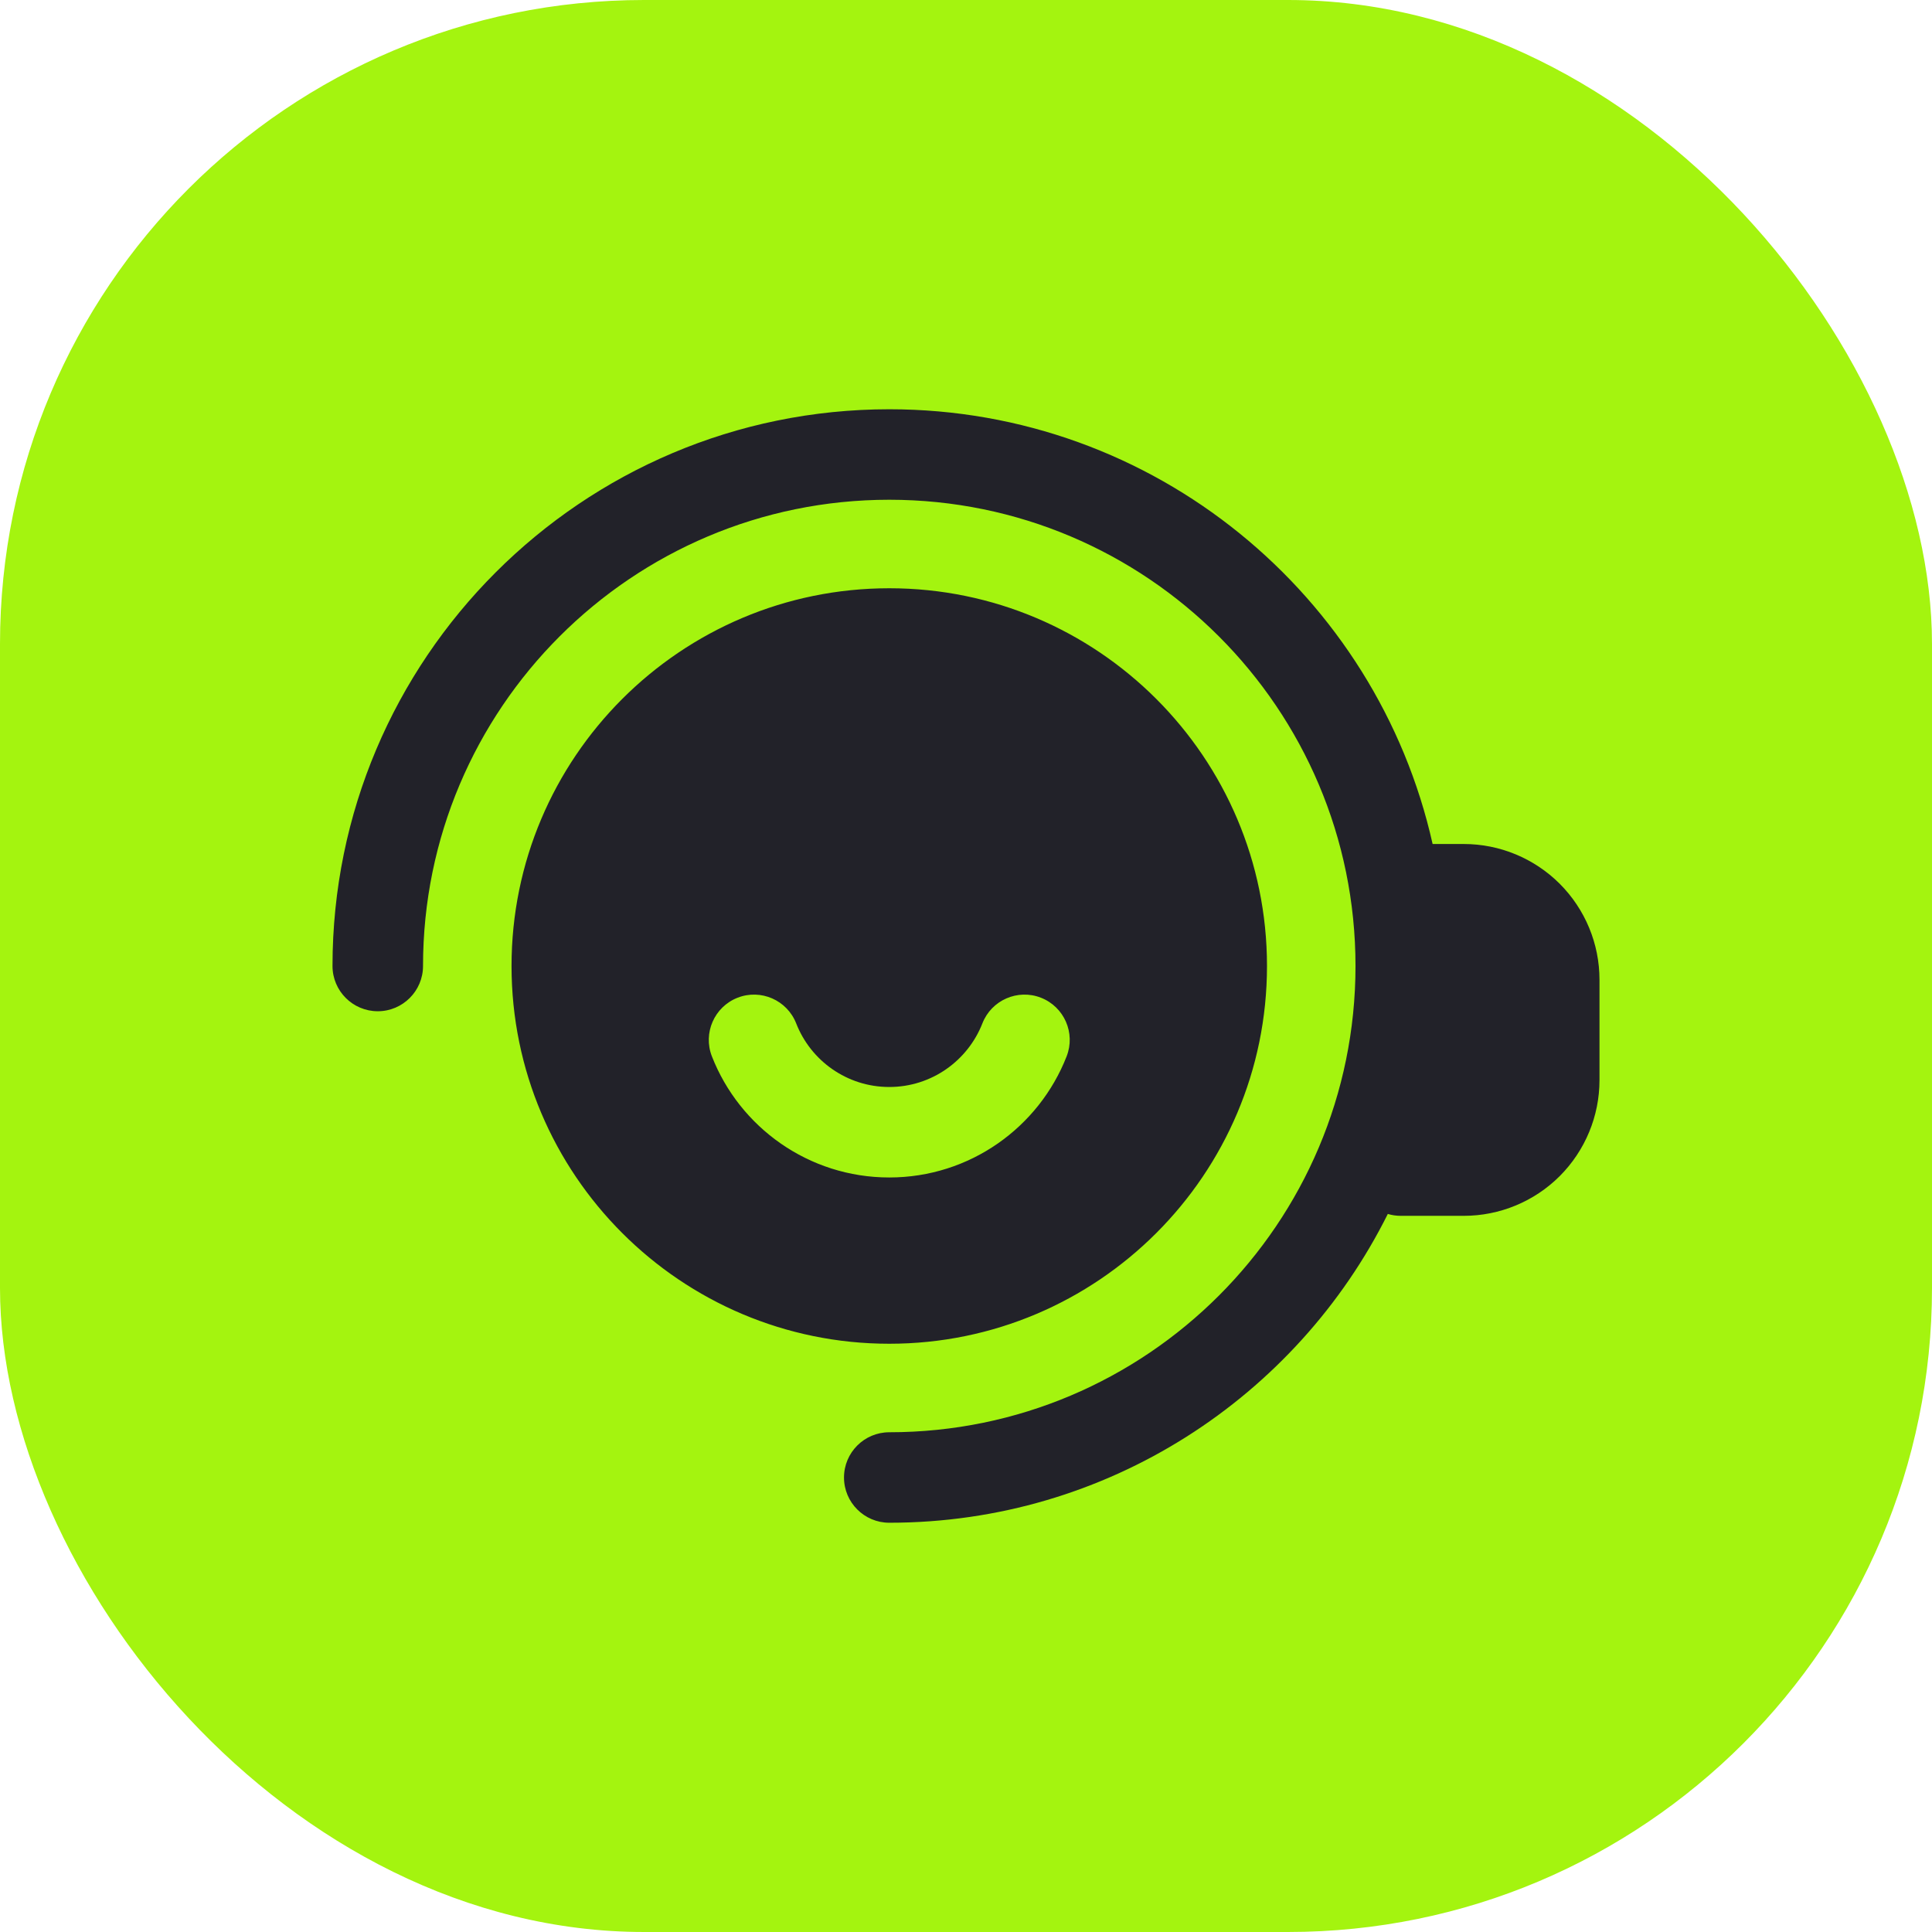 <svg width="48" height="48" viewBox="0 0 48 48" fill="none" xmlns="http://www.w3.org/2000/svg">
<rect width="48" height="48" rx="16" fill="#A4F40F"/>
<path fill-rule="evenodd" clip-rule="evenodd" d="M22.094 14.615C27.273 14.615 31.478 18.821 31.478 24C31.478 29.179 27.273 33.385 22.094 33.385C16.914 33.385 12.709 29.179 12.709 24C12.709 18.821 16.914 14.615 22.094 14.615ZM24.407 25.426C24.045 26.351 23.145 27.006 22.094 27.006C21.042 27.006 20.142 26.351 19.781 25.426C19.555 24.848 18.902 24.562 18.325 24.788C17.747 25.014 17.461 25.667 17.687 26.245C18.375 28.006 20.09 29.254 22.094 29.254C24.097 29.254 25.812 28.006 26.5 26.245C26.726 25.667 26.44 25.014 25.862 24.788C25.285 24.562 24.632 24.848 24.407 25.426ZM33.677 24C33.677 17.606 28.487 12.416 22.094 12.416C15.7 12.416 10.51 17.606 10.51 24C10.51 24.62 10.006 25.124 9.386 25.124C8.765 25.124 8.261 24.62 8.261 24C8.261 16.366 14.459 10.168 22.094 10.168C28.687 10.168 34.209 14.79 35.593 20.969H36.366C37.261 20.969 38.118 21.325 38.751 21.957C39.383 22.59 39.739 23.447 39.739 24.342V26.835C39.739 27.729 39.383 28.587 38.751 29.22C38.118 29.852 37.261 30.207 36.366 30.207H34.802C34.69 30.207 34.581 30.191 34.48 30.16C32.213 34.706 27.515 37.832 22.094 37.832C21.473 37.832 20.969 37.328 20.969 36.708C20.969 36.088 21.473 35.584 22.094 35.584C28.487 35.584 33.677 30.393 33.677 24Z" fill="#222229"/>
</svg>
